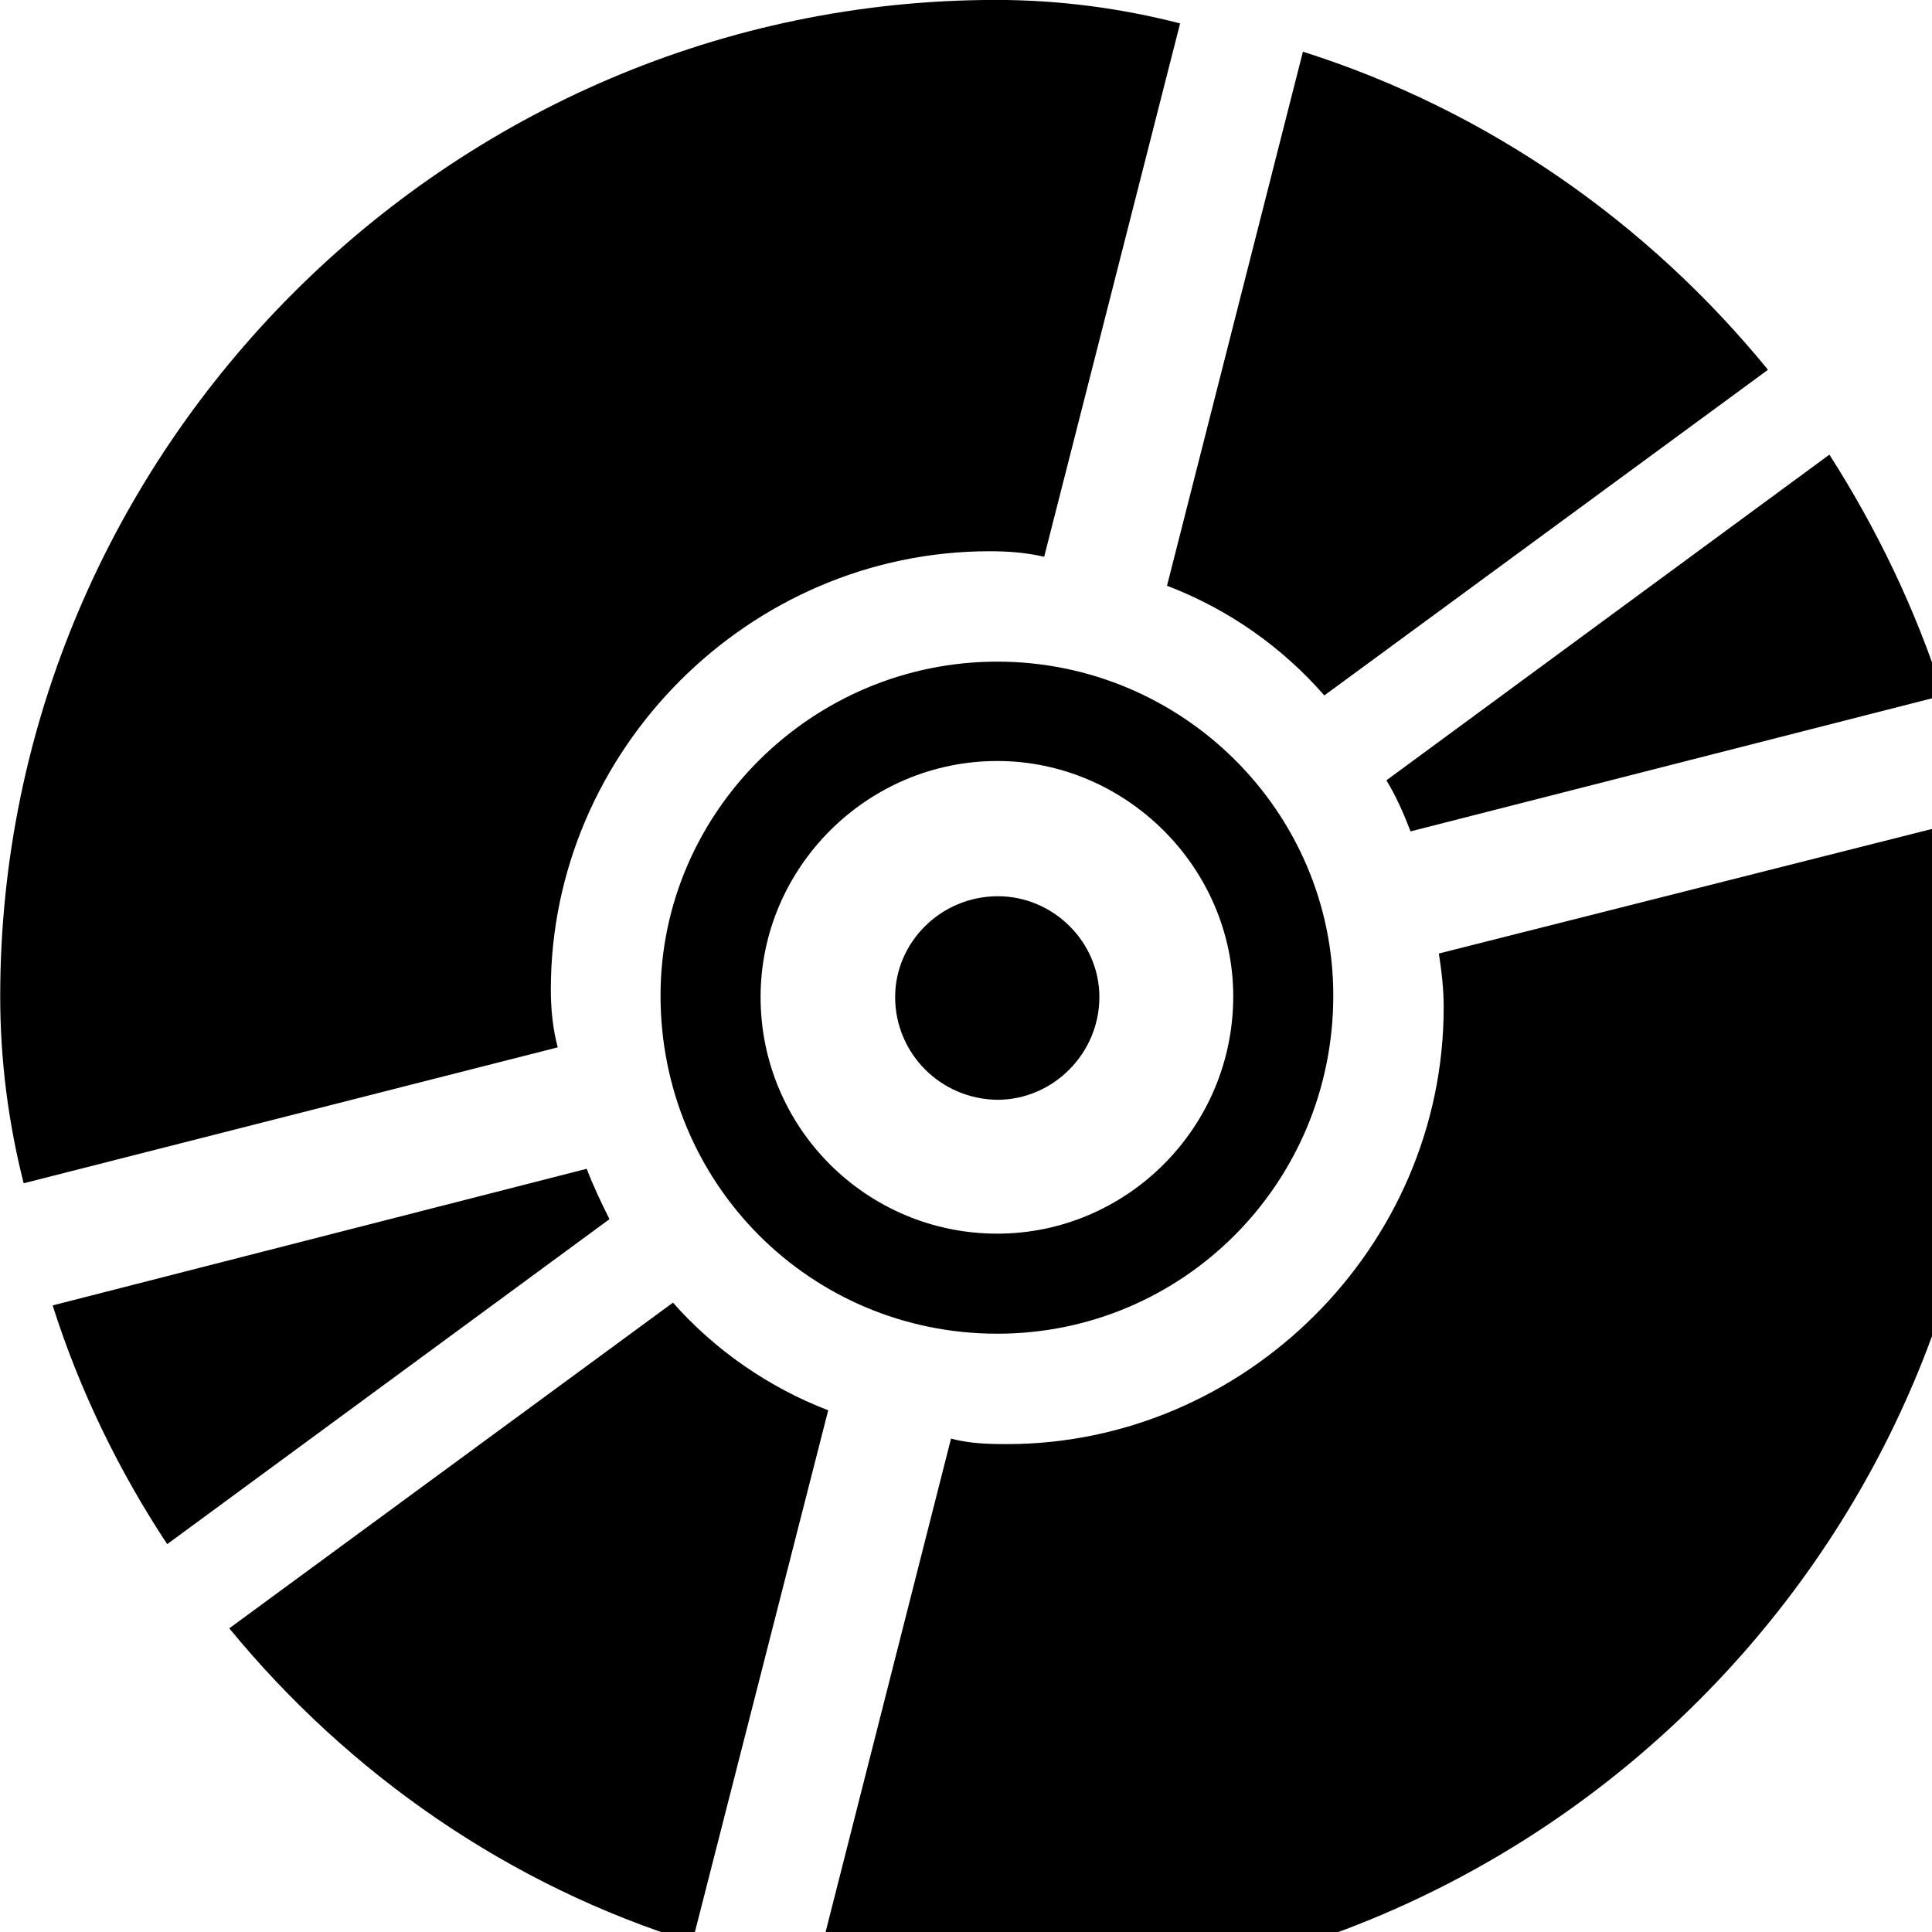 <svg xmlns="http://www.w3.org/2000/svg" viewBox="0 0 28 28" width="28" height="28">
  <path d="M17.103 0.339C16.243 0.119 15.353 -0.001 14.433 -0.001C6.513 -0.001 0.003 6.519 0.003 14.439C0.003 15.379 0.123 16.279 0.343 17.149L8.083 15.179C8.013 14.919 7.983 14.629 7.983 14.339C7.983 10.879 10.853 7.989 14.343 7.989C14.613 7.989 14.873 8.009 15.133 8.069ZM25.623 5.359C23.883 3.229 21.563 1.599 18.883 0.749L16.913 8.489C17.803 8.829 18.583 9.379 19.193 10.079ZM28.163 10.079C27.763 8.829 27.203 7.669 26.513 6.589L20.093 11.309C20.233 11.539 20.343 11.789 20.443 12.049ZM14.453 19.329C17.143 19.329 19.323 17.149 19.323 14.429C19.323 11.759 17.133 9.589 14.453 9.589C11.773 9.589 9.573 11.769 9.573 14.429C9.573 17.149 11.743 19.329 14.453 19.329ZM14.453 17.879C12.563 17.879 11.023 16.349 11.023 14.449C11.023 12.579 12.563 11.029 14.453 11.029C16.323 11.029 17.873 12.579 17.873 14.439C17.873 16.349 16.323 17.879 14.453 17.879ZM11.823 28.559C12.663 28.769 13.553 28.889 14.433 28.889C22.363 28.889 28.873 22.369 28.873 14.439C28.873 13.559 28.783 12.689 28.573 11.869L20.853 13.819C20.893 14.079 20.923 14.329 20.923 14.599C20.923 18.079 18.033 20.929 14.593 20.929C14.303 20.929 14.043 20.919 13.783 20.849ZM14.453 15.939C15.263 15.939 15.933 15.269 15.933 14.449C15.933 13.649 15.263 12.989 14.463 12.989C13.633 12.989 12.973 13.659 12.973 14.449C12.973 15.269 13.633 15.929 14.453 15.939ZM0.763 18.919C1.153 20.149 1.723 21.319 2.423 22.379L8.833 17.669C8.713 17.429 8.603 17.199 8.503 16.939ZM3.323 23.599C5.063 25.719 7.383 27.329 10.033 28.149L12.003 20.439C11.143 20.109 10.363 19.569 9.753 18.879Z" />
</svg>